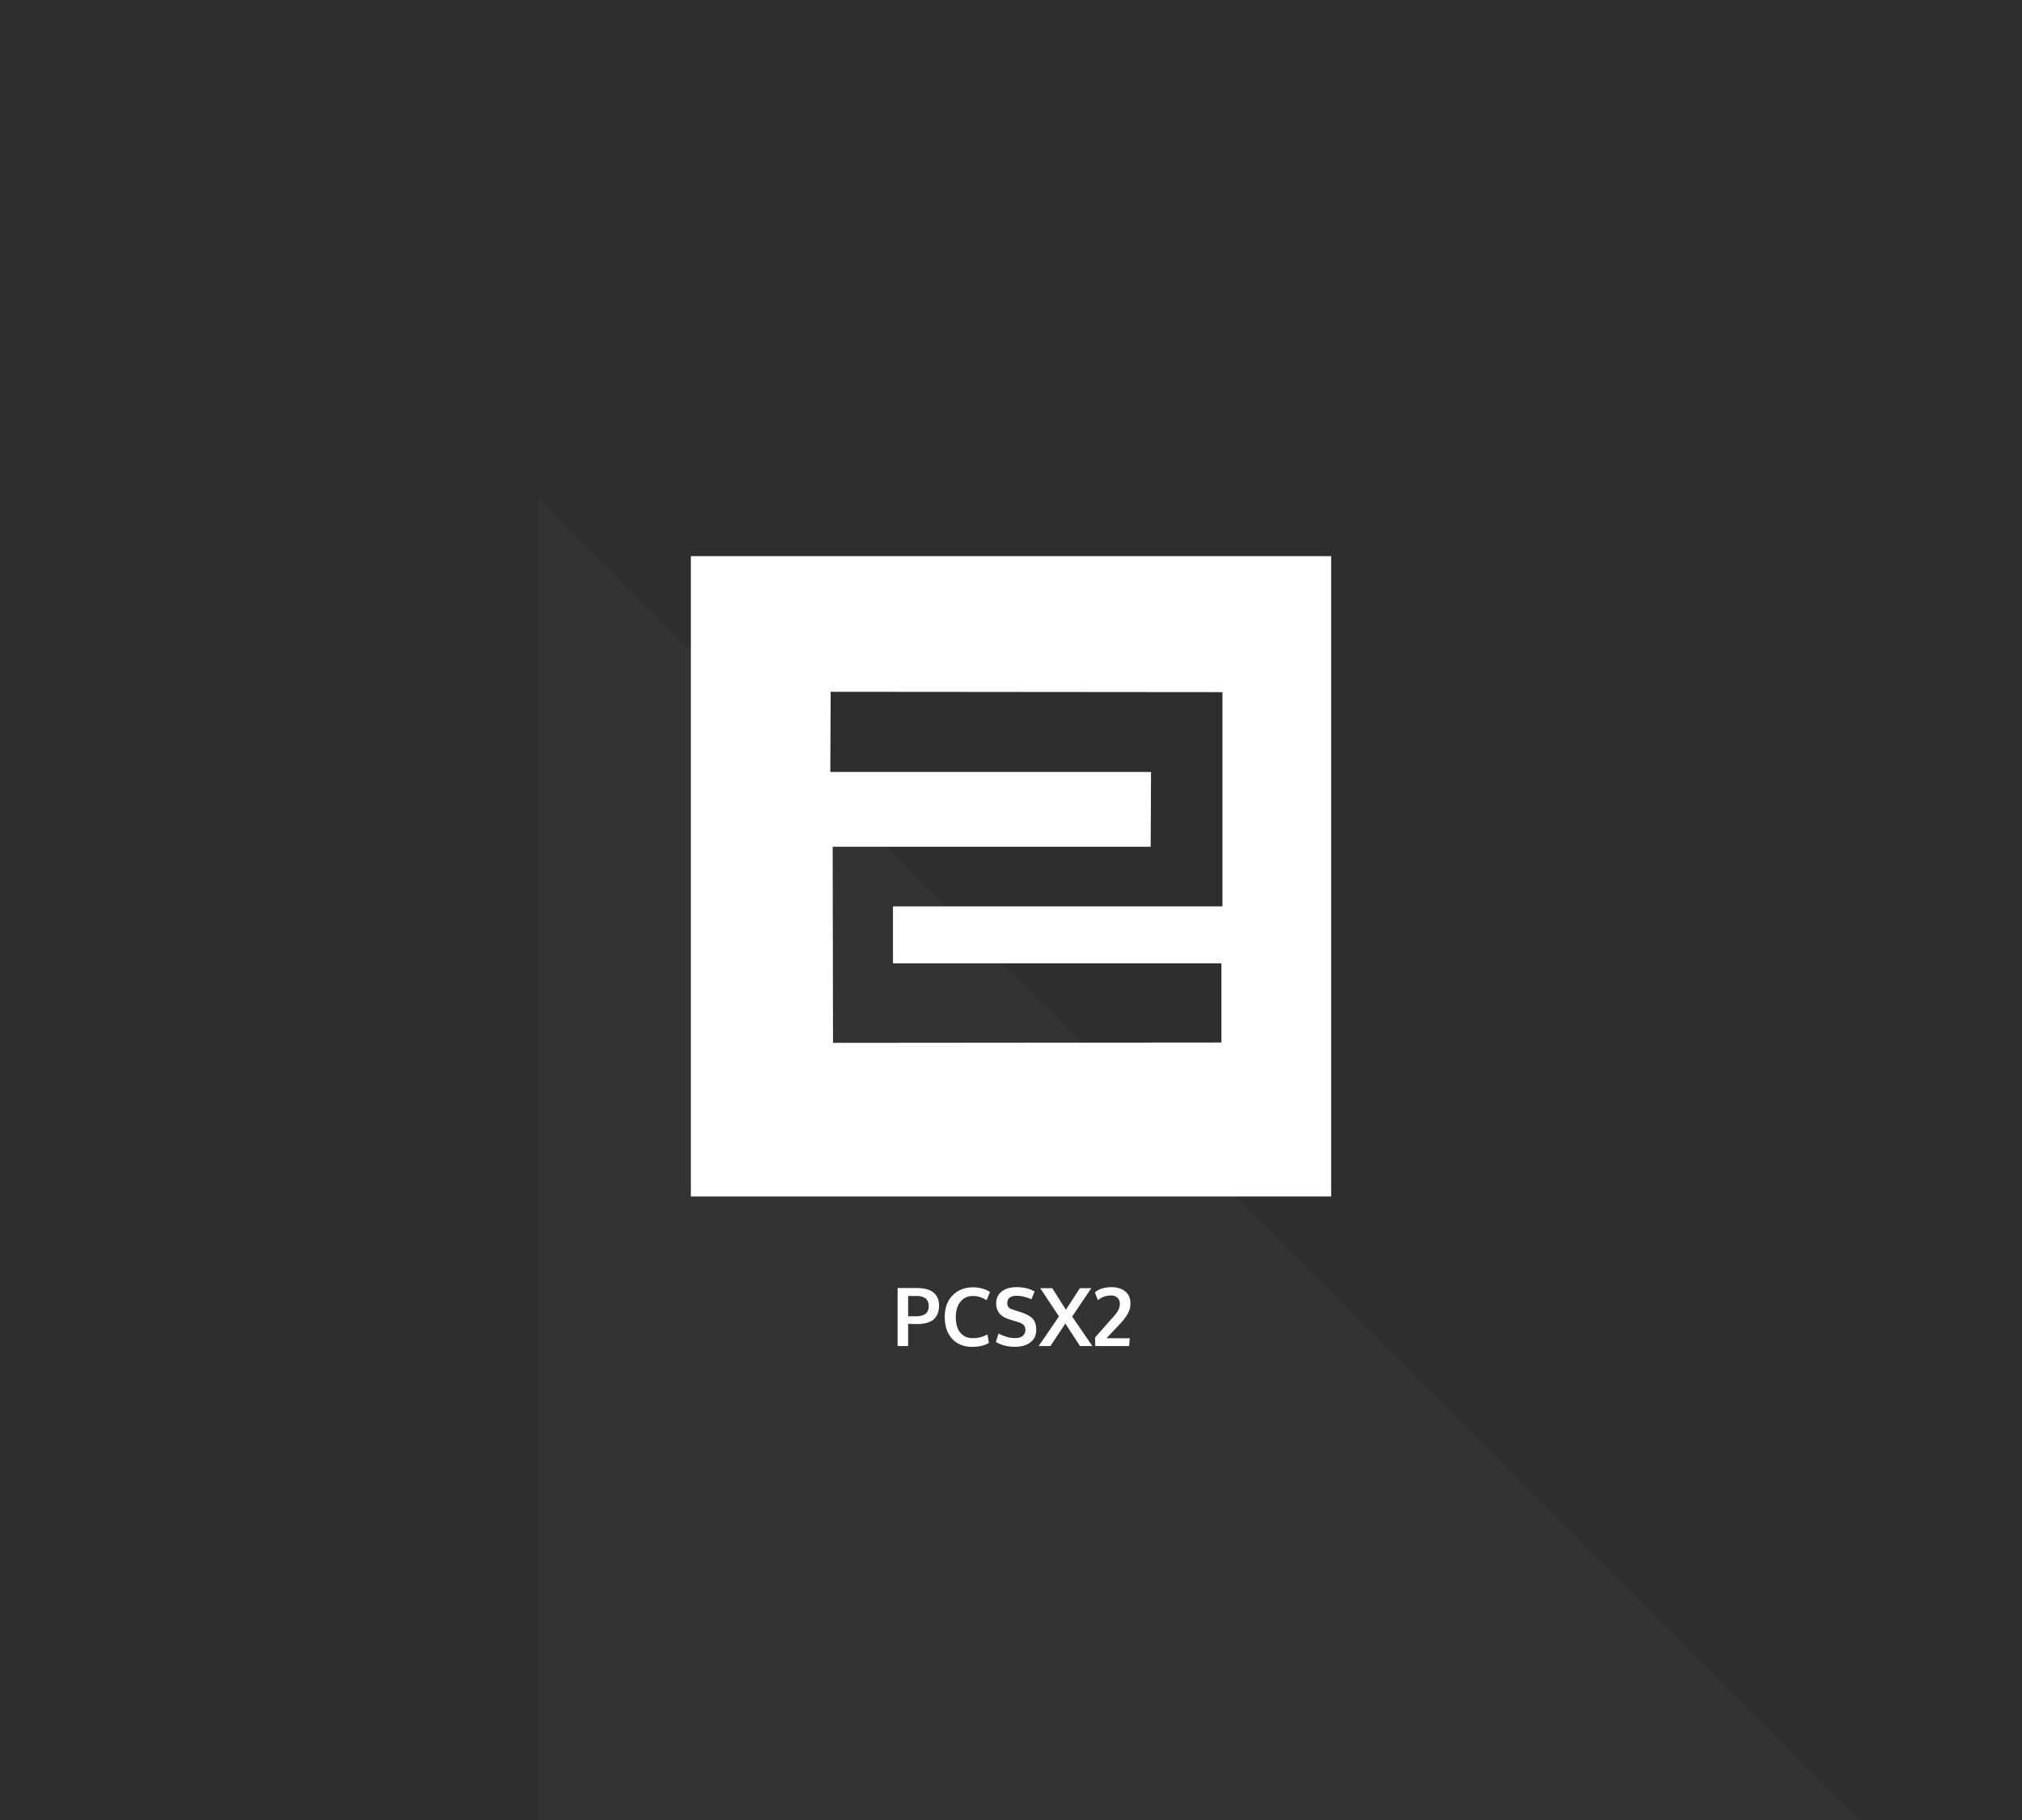 <?xml version="1.0" encoding="utf-8"?>
<svg width="100%" height="100%" viewBox="0 0 1200 1080" version="1.1" xmlns="http://www.w3.org/2000/svg" style="fill-rule:evenodd;clip-rule:evenodd;stroke-linejoin:round;stroke-miterlimit:2;">
  <rect x="0" y="0" width="1200" height="1080" fill="#808080" stroke="none"/>
  <rect id="Artboard1" x="0" y="0" width="1200" height="1080" style="fill:none;"/>
  <rect width="1200" height="1080.001" style="fill:rgb(46,46,46);"/>
  <path d="M -98.576 842.013 L 574.553 168.883 L 574.553 1515.144 L -98.576 842.013 Z" style="fill: rgb(51, 51, 51); transform-box: fill-box; transform-origin: 50% 50%;" transform="matrix(0.707, -0.707, 0.707, 0.707, -0, -0)"/>
  <path d="M 532.699 798.743 L 532.699 764.314 L 544.137 764.314 C 546.84 764.314 549.152 764.661 551.074 765.357 C 552.996 766.052 554.516 767.181 555.633 768.743 C 556.75 770.306 557.309 772.267 557.309 774.626 C 557.309 776.267 557.098 777.724 556.676 778.997 C 556.254 780.271 555.559 781.427 554.59 782.466 C 553.621 783.505 552.258 784.306 550.5 784.868 C 548.742 785.431 546.621 785.712 544.137 785.712 C 542.012 785.712 540.285 785.65 538.957 785.525 L 538.957 798.743 L 532.699 798.743 Z M 543.457 781.118 C 544.754 781.118 545.883 780.993 546.844 780.743 C 547.805 780.493 548.555 780.173 549.094 779.782 C 549.633 779.392 550.062 778.907 550.383 778.329 C 550.703 777.751 550.914 777.193 551.016 776.654 C 551.117 776.114 551.168 775.509 551.168 774.837 C 551.168 772.946 550.559 771.509 549.34 770.525 C 548.121 769.54 546.402 769.048 544.184 769.048 L 538.957 769.048 L 538.957 781.071 C 539.144 781.103 540.644 781.118 543.457 781.118 Z" style="fill:white;fill-rule:nonzero;"/>
  <path d="M 577.019 799.236 C 572.004 799.236 568.027 797.657 565.09 794.501 C 562.152 791.345 560.684 786.986 560.684 781.423 C 560.684 776.142 562.219 771.904 565.289 768.708 C 568.359 765.513 572.379 763.915 577.348 763.915 C 581.363 763.915 584.762 764.845 587.543 766.704 L 585.551 771.509 C 582.879 769.868 580.191 769.048 577.488 769.048 C 574.332 769.048 571.836 770.185 570 772.458 C 568.164 774.732 567.246 777.782 567.246 781.611 C 567.246 785.579 568.133 788.65 569.906 790.821 C 571.68 792.993 574.207 794.079 577.488 794.079 C 580.363 794.079 583.215 793.361 586.043 791.923 L 586.887 796.892 C 584.262 798.454 580.973 799.236 577.019 799.236 Z" style="fill:white;fill-rule:nonzero;"/>
  <path d="M 602.168 799.212 C 598.027 799.212 594.316 798.259 591.035 796.353 L 592.582 791.314 C 594.051 792.126 595.648 792.782 597.375 793.282 C 599.102 793.782 600.785 794.032 602.426 794.032 C 604.441 794.032 605.965 793.599 606.996 792.732 C 608.027 791.864 608.543 790.618 608.543 788.993 C 608.543 786.837 607.105 785.345 604.23 784.517 C 604.027 784.454 603.457 784.286 602.519 784.013 C 601.582 783.739 600.703 783.474 599.883 783.216 C 599.062 782.958 598.473 782.759 598.113 782.618 C 593.504 780.993 591.199 777.962 591.199 773.525 C 591.199 770.415 592.305 768.017 594.516 766.329 C 596.727 764.642 599.66 763.798 603.316 763.798 C 607.457 763.798 611.027 764.65 614.027 766.353 L 612.105 770.993 C 609.043 769.618 606.199 768.931 603.574 768.931 C 601.684 768.931 600.258 769.263 599.297 769.927 C 598.336 770.591 597.824 771.696 597.762 773.243 C 597.762 775.15 598.707 776.392 600.598 776.97 C 600.973 777.111 601.894 777.415 603.363 777.884 C 604.832 778.353 605.785 778.657 606.223 778.798 C 609.363 779.829 611.609 781.111 612.961 782.642 C 614.312 784.173 614.988 786.306 614.988 789.04 C 614.988 792.306 613.832 794.818 611.519 796.575 C 609.207 798.333 606.09 799.212 602.168 799.212 Z" style="fill:white;fill-rule:nonzero;"/>
  <path d="M 616.441 798.743 L 628.465 781.165 L 617.332 764.407 L 624.48 764.407 L 632.566 777.204 L 640.887 764.407 L 647.66 764.407 L 636.293 781.259 L 648.269 798.743 L 640.934 798.743 L 632.262 785.384 L 623.402 798.743 L 616.441 798.743 Z" style="fill:white;fill-rule:nonzero;"/>
  <path d="M 650.027 798.743 L 649.887 793.681 L 660.738 781.4 C 662.082 779.962 663.062 778.638 663.68 777.427 C 664.297 776.216 664.605 774.939 664.605 773.595 C 664.605 772.111 664.121 770.927 663.152 770.044 C 662.184 769.161 660.91 768.72 659.332 768.72 C 657.879 768.72 656.445 768.989 655.031 769.529 C 653.617 770.068 652.457 770.743 651.551 771.556 L 649.793 766.915 C 652.137 764.853 655.434 763.821 659.684 763.821 C 663.059 763.821 665.773 764.669 667.828 766.364 C 669.883 768.06 670.91 770.454 670.91 773.548 C 670.91 775.736 670.328 777.821 669.164 779.806 C 668 781.79 666.41 783.829 664.394 785.923 L 656.66 794.126 L 670.512 794.126 L 670.09 798.743 L 650.027 798.743 Z" style="fill:white;fill-rule:nonzero;"/>
  <path d="M 410 330 L 790.002 330 L 790.002 710.002 L 410 710.002 L 410 330 Z M 492.969 410.511 L 492.77 458.093 L 683.1 458.093 L 682.9 502.477 L 494.17 502.477 L 494.369 618.835 L 724.884 618.635 L 724.884 571.652 L 529.956 571.652 L 529.956 537.865 L 725.484 537.865 L 725.484 410.711 L 492.969 410.511 Z" style="fill:white;"/>
</svg>